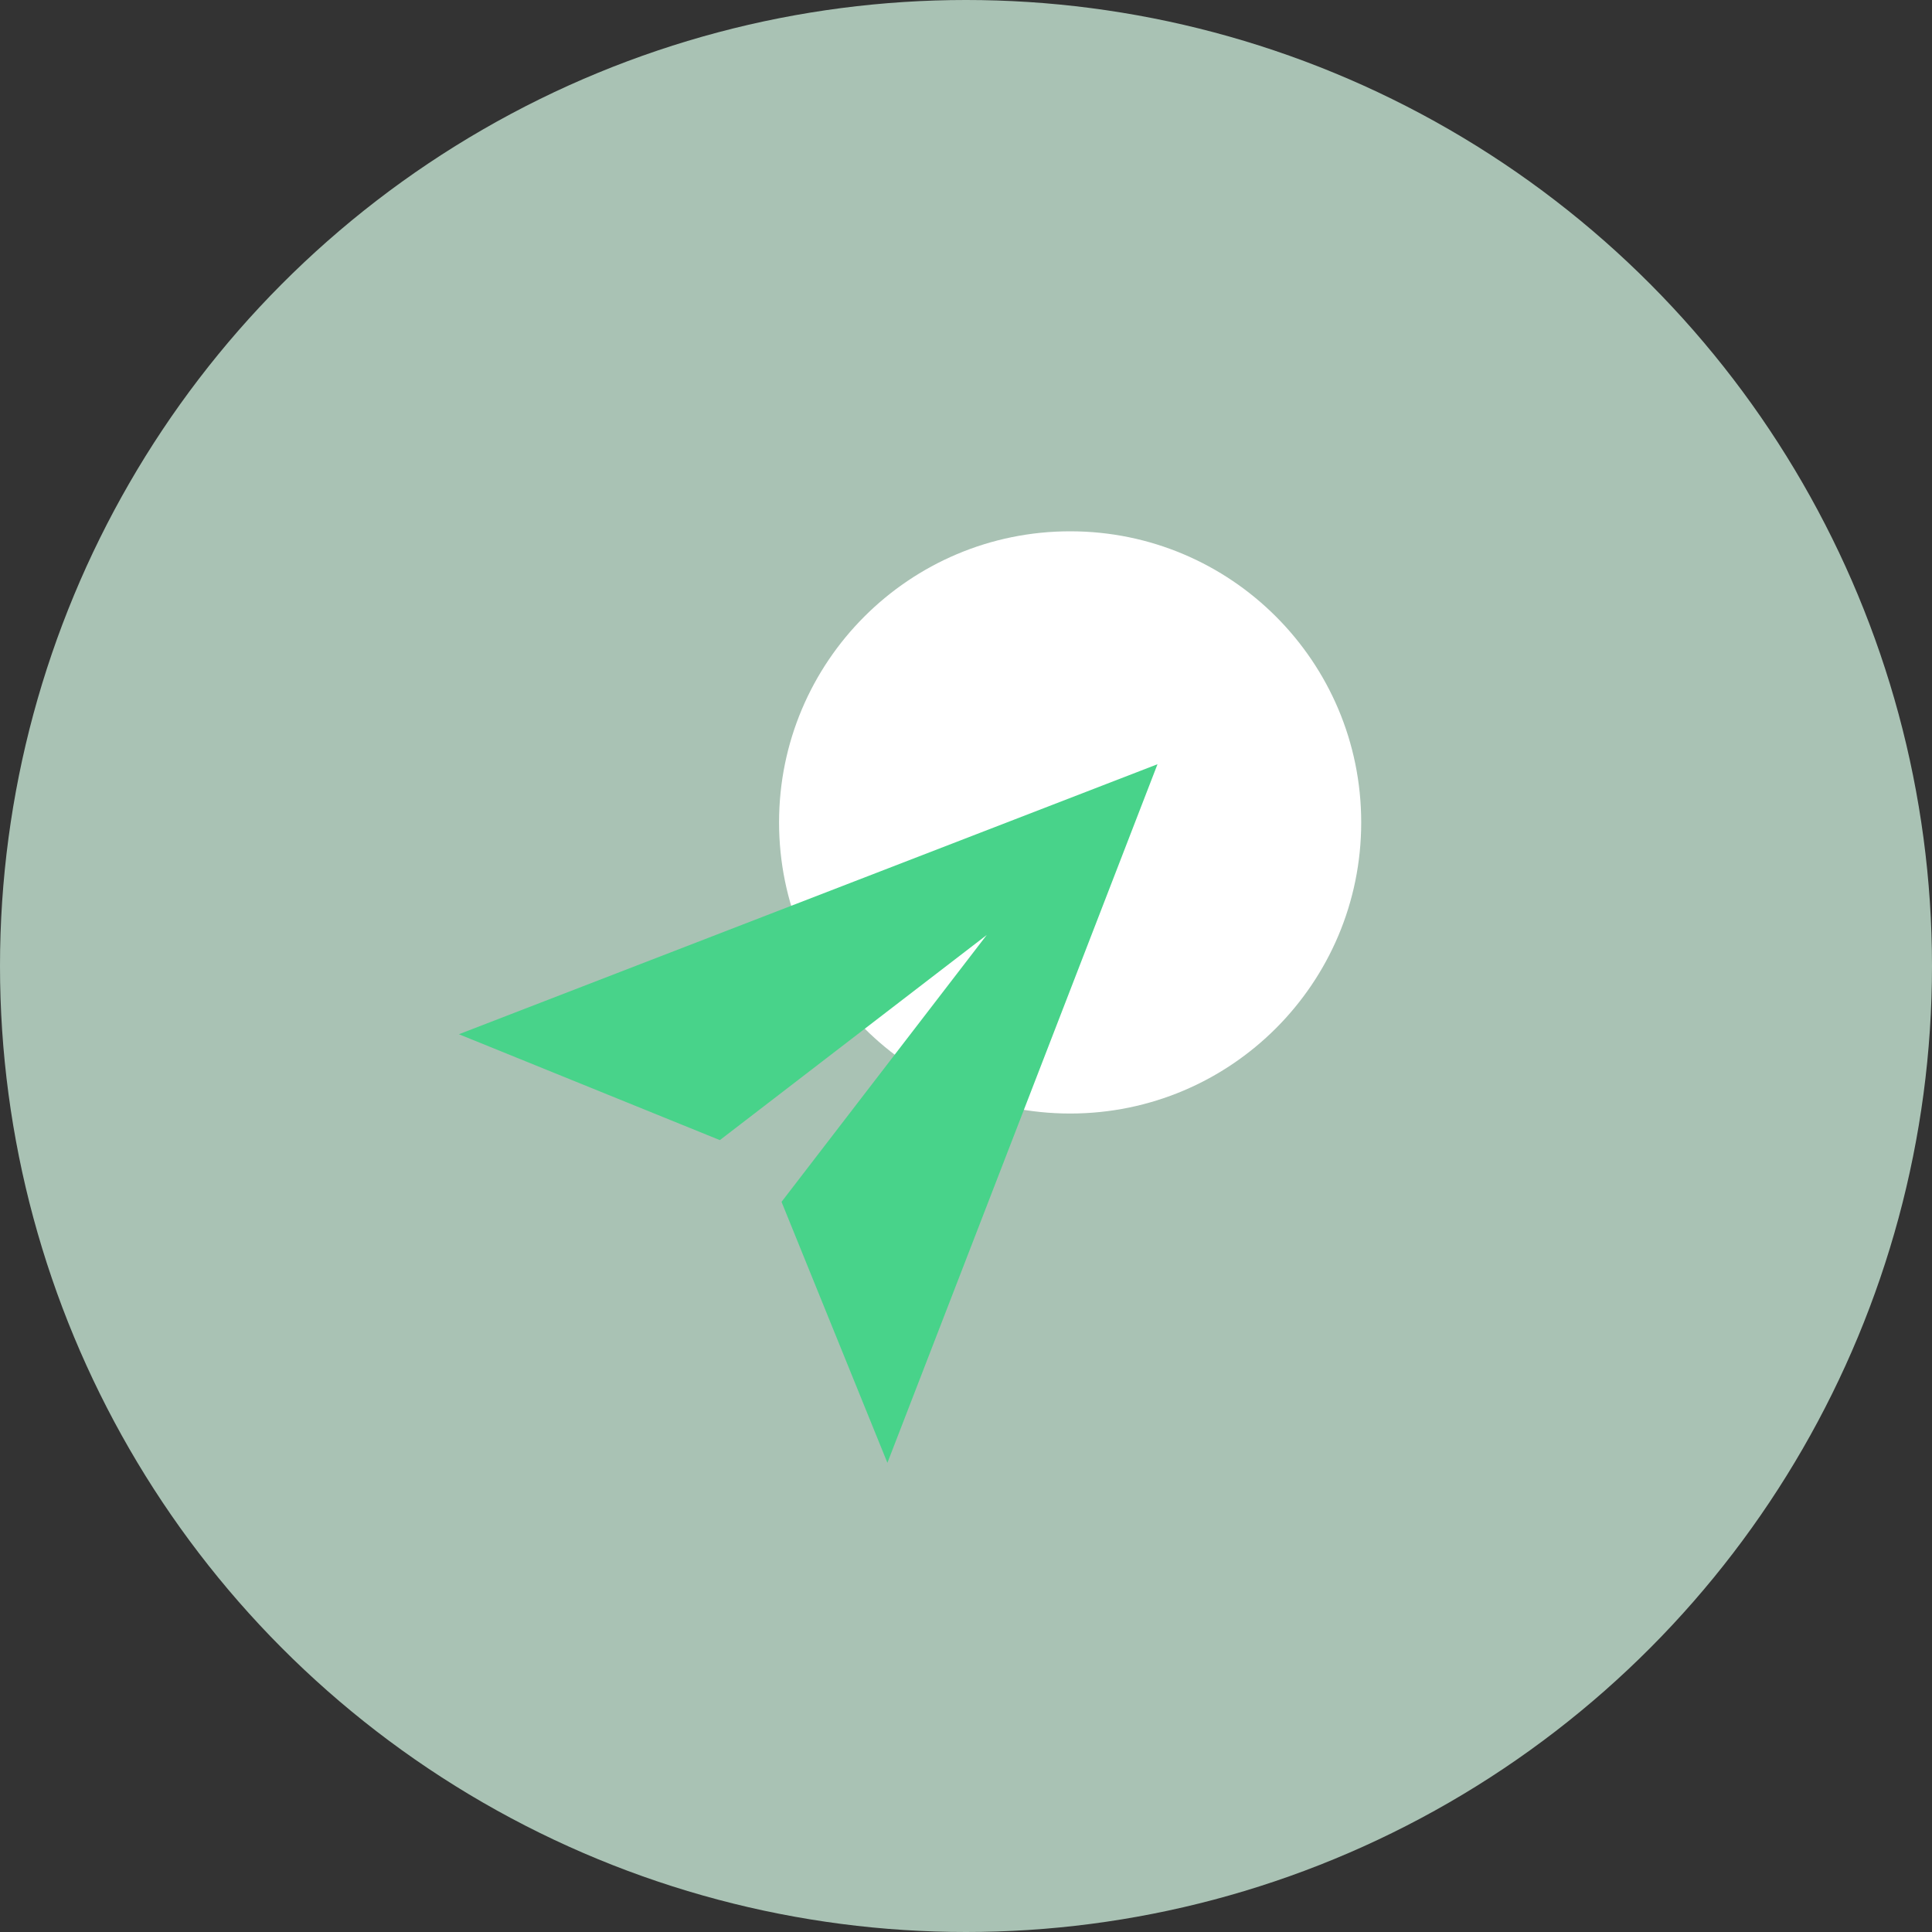 <svg width="25" height="25" viewBox="0 0 25 25" fill="none"><rect x="0" y="0" width="25" height="25" fill="#333333" stroke="none"/><circle opacity="0.7" cx="12.5" cy="12.5" r="12.5" fill="#DCFFEC"></circle><path d="M10.081 10.642C10.081 8.562 11.768 6.875 13.848 6.875C15.928 6.875 17.614 8.562 17.614 10.642C17.614 12.722 15.928 14.409 13.848 14.409C11.768 14.409 10.081 12.722 10.081 10.642Z" fill="white"></path><path d="M12.768 12.099L9.315 14.753L5.938 13.383L14.978 9.889L11.483 18.929L10.113 15.552L12.768 12.099Z" fill="#48D38A"></path></svg>